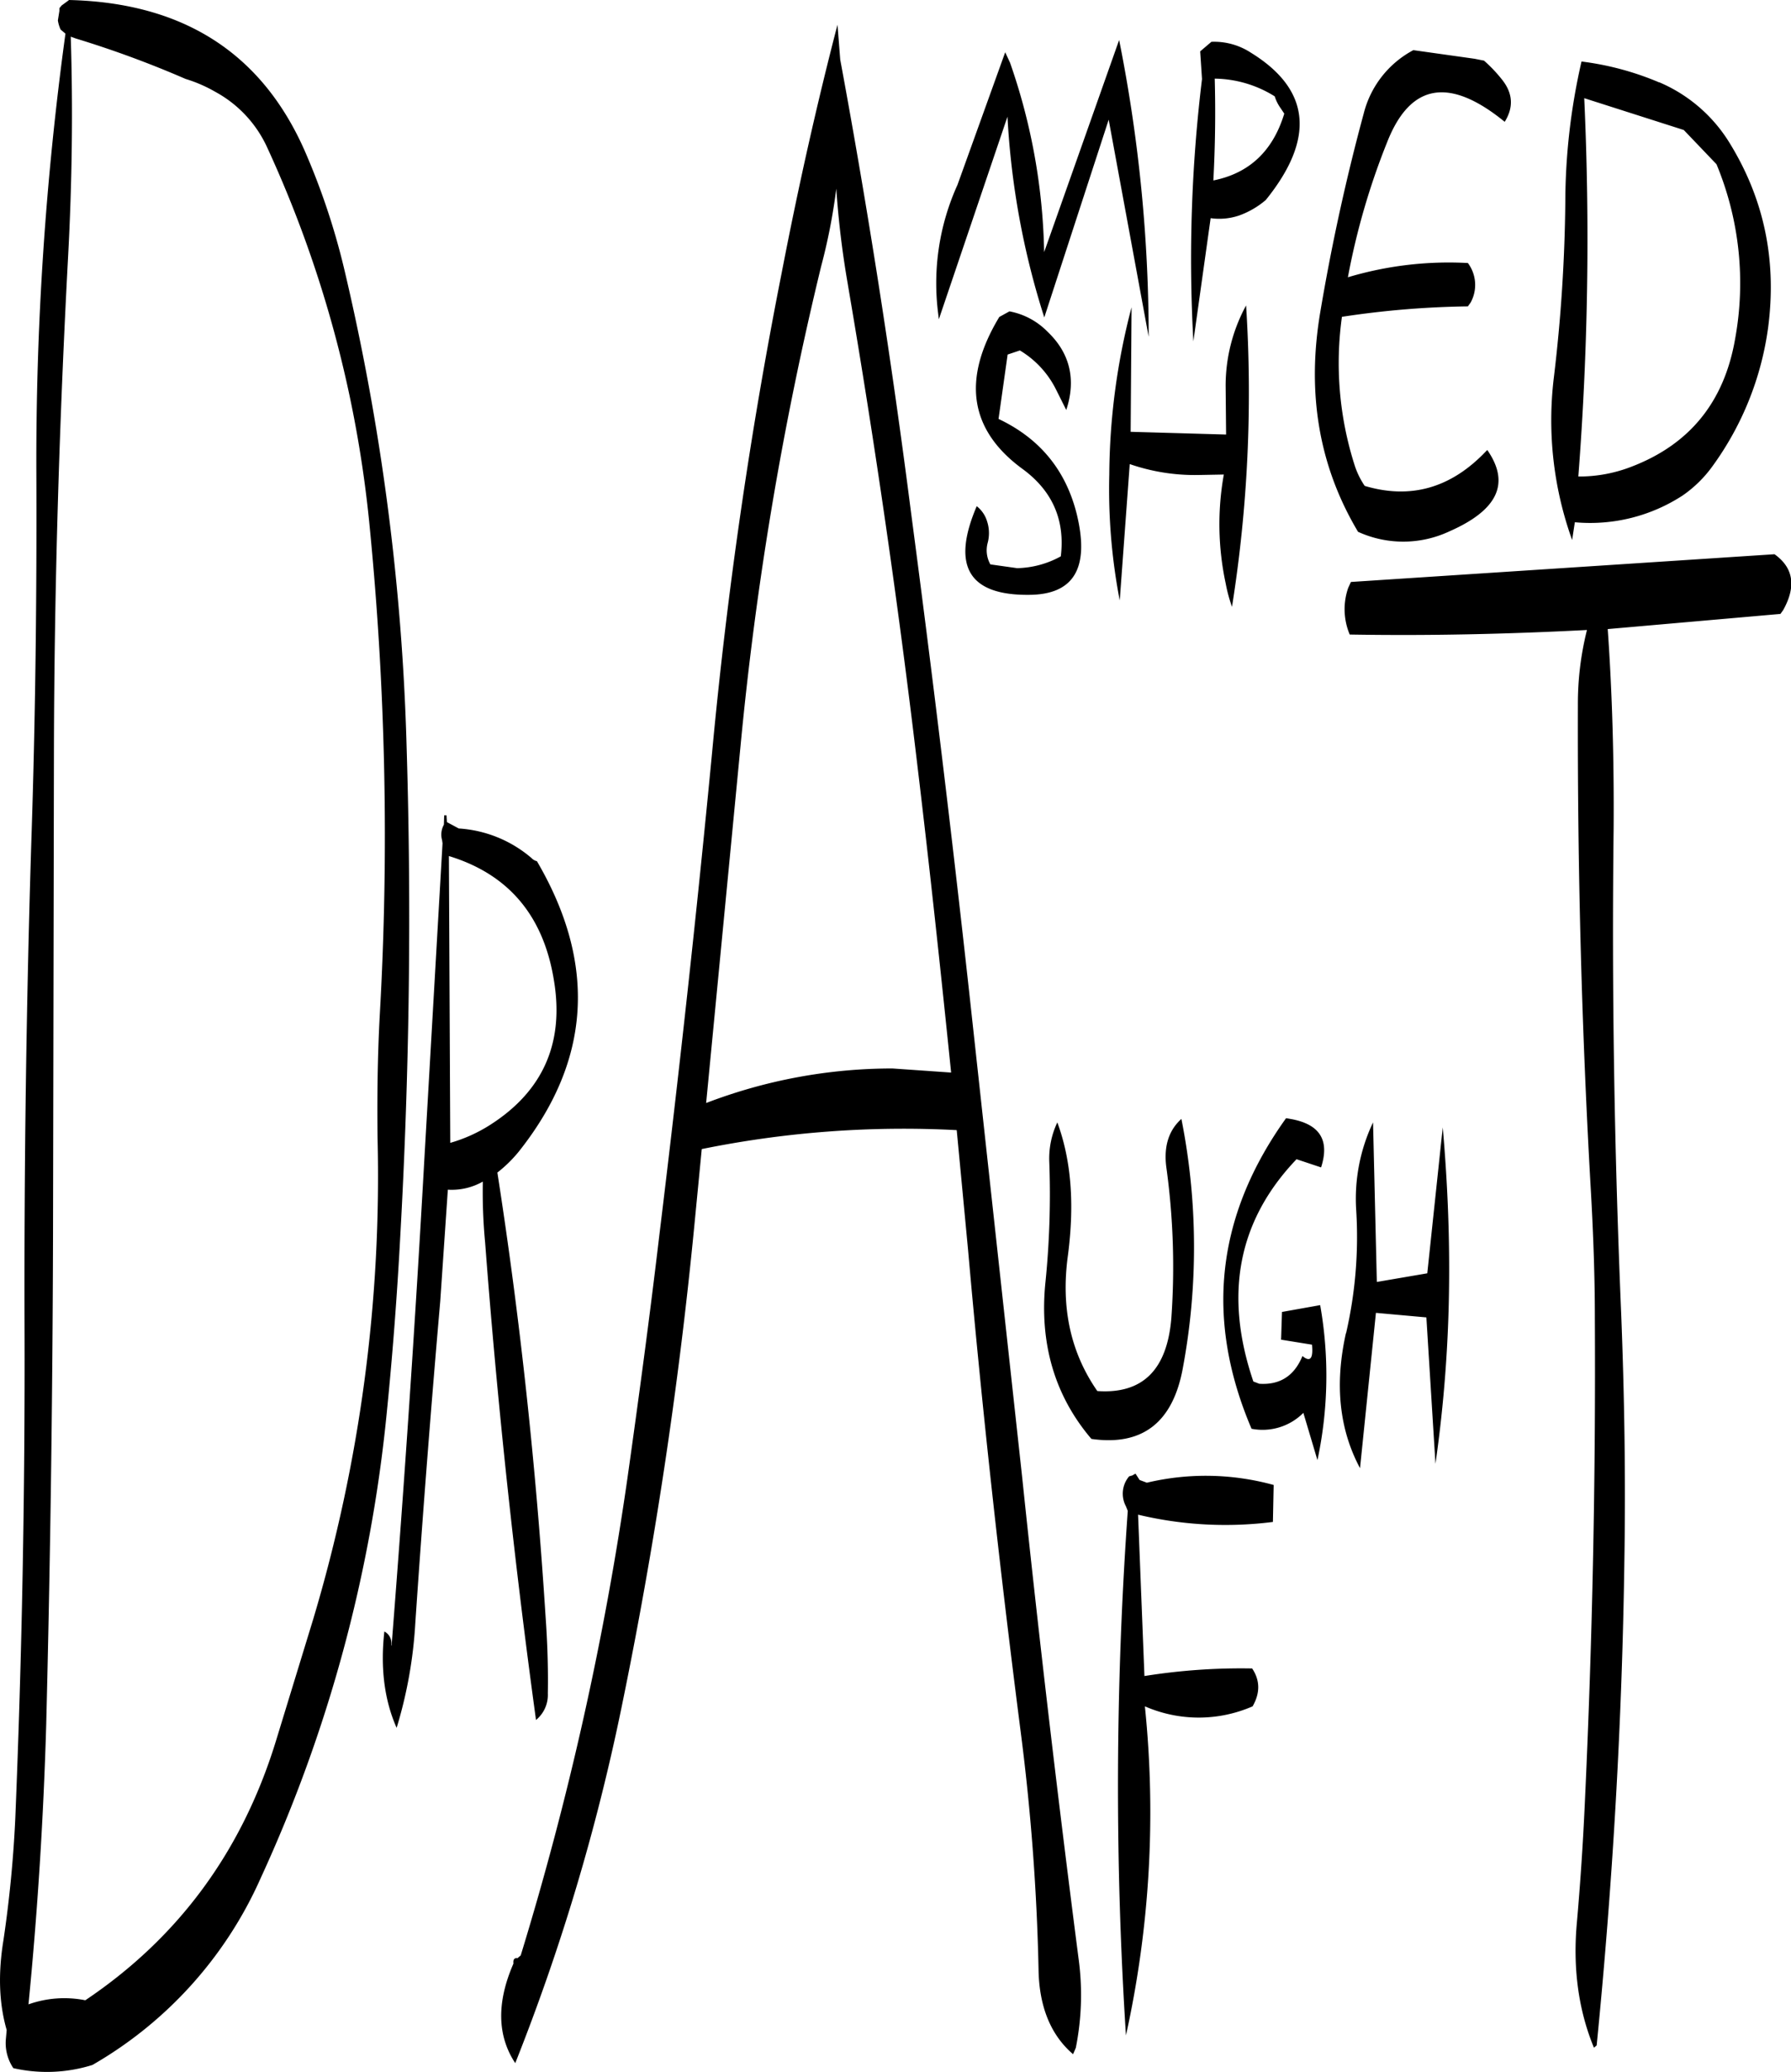 <svg id="Layer_1" data-name="Layer 1" xmlns="http://www.w3.org/2000/svg" viewBox="0 0 472.87 547"><defs><style>.cls-1{fill-rule:evenodd;}</style></defs><path class="cls-1" d="M329,370c-1.08,13.8-7.56,20.28-19.56,19.44-7.08-10.2-9.6-22-7.8-35.52s1-25.2-2.76-35.4A22.25,22.25,0,0,0,296.76,329a230.57,230.57,0,0,1-1,31.56c-1.68,16.2,2.4,30.12,12.12,41.52,13.44,1.92,21.48-4.32,24.12-18.6a173.72,173.72,0,0,0-.36-65.88q-5,4.5-4,12.6A191.65,191.65,0,0,1,329,370ZM149.4,319a40,40,0,0,1-10.8,4.92l-.36-75.72q23.58,7.2,27.72,32.76C168.72,297.36,163.2,310.08,149.4,319Zm-12.48-79.08a5.38,5.38,0,0,0-.48,4.08l.12.84-4.8,83.4q-3.6,64.44-8.64,128.28l-.12.12a3.46,3.46,0,0,0-1.8-3.72c-1.08,9.6,0,18.12,3.24,25.44a117.4,117.4,0,0,0,4.92-27.48q2.88-42.48,6.6-85.2l2-29.4a16.6,16.6,0,0,0,9-2l.24-.12a140.86,140.86,0,0,0,.6,16c3.24,42.84,7.8,85,13.44,126.12a8.52,8.52,0,0,0,3.12-7c.12-6.84-.12-13.68-.6-20.4-2.52-39.48-6.72-78.6-12.72-117.12a35,35,0,0,0,5.64-5.52q28.62-36,4.8-76.68a2.88,2.88,0,0,1-1.44-.84,32.64,32.64,0,0,0-19.2-7.8l-1.56-.84-1.56-.84-.12-1.8H137ZM76.56,46.44A31.65,31.65,0,0,1,90.24,61.08a310.1,310.1,0,0,1,27.12,100.56A833.17,833.17,0,0,1,120,290c-.6,10.92-.72,21.72-.6,32.52a408.1,408.1,0,0,1-17,127.2L92.52,482c-9,29.16-25.8,51.84-50.28,68.28a28.27,28.27,0,0,0-15,1.08q3.6-36.72,4.68-73.8,1.62-64.44,1.8-129.12l.24-129c.12-43.32,1.44-86.4,3.72-129.12,1.08-20,1.32-39.48.72-58.44l1.32.48a270.83,270.83,0,0,1,29,10.68A37.34,37.34,0,0,1,76.56,46.44ZM100.08,61.8C88.68,36.12,68,22.92,37.92,22.2l-.12.12L36,23.64l-.6.72v.72L35,27.6a9.14,9.14,0,0,0,.72,2.4L37,31.08a829.46,829.46,0,0,0-7.68,116.4c.12,32.16-.24,64.32-1.32,96.6q-2,64.08-1.8,129T23.76,502.2a320.49,320.49,0,0,1-3.12,32.16c-1.44,8.76-1.2,16.68.84,23.76l-.24,2.76a11.88,11.88,0,0,0,2,7.32,40.12,40.12,0,0,0,20.88-.84A106.93,106.93,0,0,0,88.56,518,383.26,383.26,0,0,0,121.8,395.52c1.56-15.48,2.76-31.2,3.6-46.92,2.4-42.84,3-85.8,1.68-129.12a621.29,621.29,0,0,0-16.56-126.6A185.56,185.56,0,0,0,100.08,61.8Zm242.76,85.68a74.39,74.39,0,0,0,.48,28.68A40.1,40.1,0,0,0,345,182.4a360.43,360.43,0,0,0,3.72-79.56,44.35,44.35,0,0,0-5.4,21.24l.12,12.84-25.2-.72.24-32.88a177.43,177.43,0,0,0-5.88,44.16,154.74,154.74,0,0,0,2.76,33.24l2.64-36a52.55,52.55,0,0,0,18.36,2.88Zm-99.24-50q10.8,63.18,18.36,127c3.24,27,6.12,53.88,8.88,80.88l-15.48-1.08a137.25,137.25,0,0,0-49.2,9.12l9.12-94.68A892.66,892.66,0,0,1,236.52,92.52a154.62,154.62,0,0,0,4-20.52A241,241,0,0,0,243.6,97.44Zm-2.76-68.76q-8.1,31.14-14.76,65.64A1248.94,1248.94,0,0,0,207.72,221c-4.08,42.6-8.76,85-13.92,127.32-2.52,21.36-5.4,42.72-8.4,64a833.36,833.36,0,0,1-28.2,126.12l-.84.72q-1.26-.18-1.08,1.44c-4.44,10.2-4.32,19,.48,26.28a558.94,558.94,0,0,0,28.08-94A1208.58,1208.58,0,0,0,203,346.2L205,325.56a267.18,267.18,0,0,1,67.32-5l3,31.68c3.72,42.24,8.4,84.36,13.8,126.48a585.51,585.51,0,0,1,4.8,63.24c.12,10,3.24,17.52,9.12,22.56l.72-1.68a71,71,0,0,0,.72-23.64C299,496.8,294,454.32,289.56,411.84L275.64,284.4q-7-63.54-15.36-126.72Q252.54,97.2,241.56,37.92Zm42.72,77.16c-10,16.56-7.8,30,6.24,40.2,7.8,5.76,11.16,13.44,10,23a25,25,0,0,1-11.52,3.12l-7.08-1a7.58,7.58,0,0,1-.72-5.64,10,10,0,0,0-.12-5.64,8,8,0,0,0-2.76-4.08q-10.08,23.58,13.68,23.4c12,0,16.2-7.08,12.72-21.36-2.88-11.52-9.72-19.92-20.64-25.08l2.4-17,3.24-1.08a25,25,0,0,1,9.48,10.2l2.76,5.52c2.64-8,1-15-4.92-20.64a18.93,18.93,0,0,0-10.08-5.4ZM285.12,36l-12.6,35a62.91,62.91,0,0,0-5.16,33.48l.24,2L285.72,53a209.91,209.91,0,0,0,9.72,53l17-52.2L323,111.12a400.76,400.76,0,0,0-7.8-78.36l-19.8,56a160.31,160.31,0,0,0-9-50Zm51.48-.24.48,7.32a392.33,392.33,0,0,0-2.28,69.24l4.56-32.52a16.31,16.31,0,0,0,7.56-.72,22.61,22.61,0,0,0,7-4.08C367,58.8,365.76,45.84,350,36.12a17.74,17.74,0,0,0-10.44-2.88ZM356,414.24a67.34,67.34,0,0,0-33.48-.6l-1.92-.72-1.08-1.68-.84.48-.84.24a7.07,7.07,0,0,0-.84,7.92l.48,1.2A1025.59,1025.59,0,0,0,317,559.56,273.15,273.15,0,0,0,322,472.68a35.53,35.53,0,0,0,28.44,0c2-3.48,2-6.84-.12-10a162,162,0,0,0-28.44,2l-1.68-42.6A99.19,99.19,0,0,0,355.8,424Zm19.08-40.08c-3,13.44-1.8,25.32,3.72,35.64l4.2-41,13.32,1.2,2.4,38.64a359,359,0,0,0,3.6-48c.12-13.56-.48-27.12-1.68-40.8l-4.08,38.52-13.32,2.28-1-42.12a47,47,0,0,0-4.44,23.28A113.23,113.23,0,0,1,375.12,374.16ZM359.28,317.4c-18.48,25.8-21.48,53-9.12,82a15.17,15.17,0,0,0,13.68-4.2l3.72,12.48a106.79,106.79,0,0,0,.72-40.92l-10.08,1.8-.24,7.32,8.16,1.32c.36,3.72-.48,4.68-2.52,3-2.16,5.28-6,7.68-11.4,7.32l-1.56-.6c-7.8-22.92-4.08-42.48,11.4-58.68l6.48,2.16c2.28-7.08-.24-11.28-7.68-12.72Zm16.8-127.68c21,.36,41.88-.12,62.64-1.2a79.93,79.93,0,0,0-2.4,19.8c-.12,43.32,1,86.28,3.48,129.12.6,10.92,1,21.72,1,32.52q.36,64.08-2.64,128.16c-.48,10.68-1.2,21.48-2.16,32.28-1,12,.6,22.8,4.56,32.4l.72-.6c4.2-42.36,6.72-85.08,7.32-128.16.36-21.72,0-43.32-.84-64.92-1.8-42.6-2.52-85.44-2-128.28.12-18-.36-35.52-1.56-52.56l45.6-4,.72-1c3.48-6.24,2.76-11.16-2.28-14.76l-111.84,7.32-.72,1.56A17.2,17.2,0,0,0,376.08,189.72ZM358.8,52.2Q354.3,67,340.08,69.84c.48-9,.6-18,.36-26.88a30.54,30.54,0,0,1,15.84,4.68,10.87,10.87,0,0,0,1.56,3.12Zm52.68-14-2.4-.48-16.2-2.28A26.17,26.17,0,0,0,379.8,52.08c-4.68,17.28-8.52,34.8-11.52,52.68-3.6,21.48-.24,40.68,10,57.84a28.72,28.72,0,0,0,24.12-.12c12.84-5.64,16.08-12.72,10-21.48l-.36.36c-9.24,9.72-19.92,12.72-32,9.12a21.21,21.21,0,0,1-2.76-5.76,88.65,88.65,0,0,1-3.24-39v.12a240.35,240.35,0,0,1,33.24-2.76l.72-1a9.66,9.66,0,0,0-.72-10.44A93,93,0,0,0,375.6,95.4,187.6,187.6,0,0,1,386,59.64c6.12-15.48,16.44-17.16,31-5.28q3.6-5.76-.72-11.16A38,38,0,0,0,411.48,38.16Zm46.32,5.76a76.43,76.43,0,0,0-20.52-5.52A167.25,167.25,0,0,0,433,75.6a420.39,420.39,0,0,1-3,46.08,93.4,93.4,0,0,0,4.8,43.08l.72-4.68A44.74,44.74,0,0,0,464,153a32.54,32.54,0,0,0,7.92-7.8,80.56,80.56,0,0,0,14.64-36.6c2.28-17.52-1-33.6-10-48.36A40.27,40.27,0,0,0,457.8,43.92Zm15.12,21.6a81.82,81.82,0,0,1,4.92,46.08c-2.88,16.68-12,27.84-27.24,33.72A38,38,0,0,1,436.44,148,815.07,815.07,0,0,0,438,48.12l26.28,8.4Z" transform="translate(-19.72 -22.2)"/></svg>